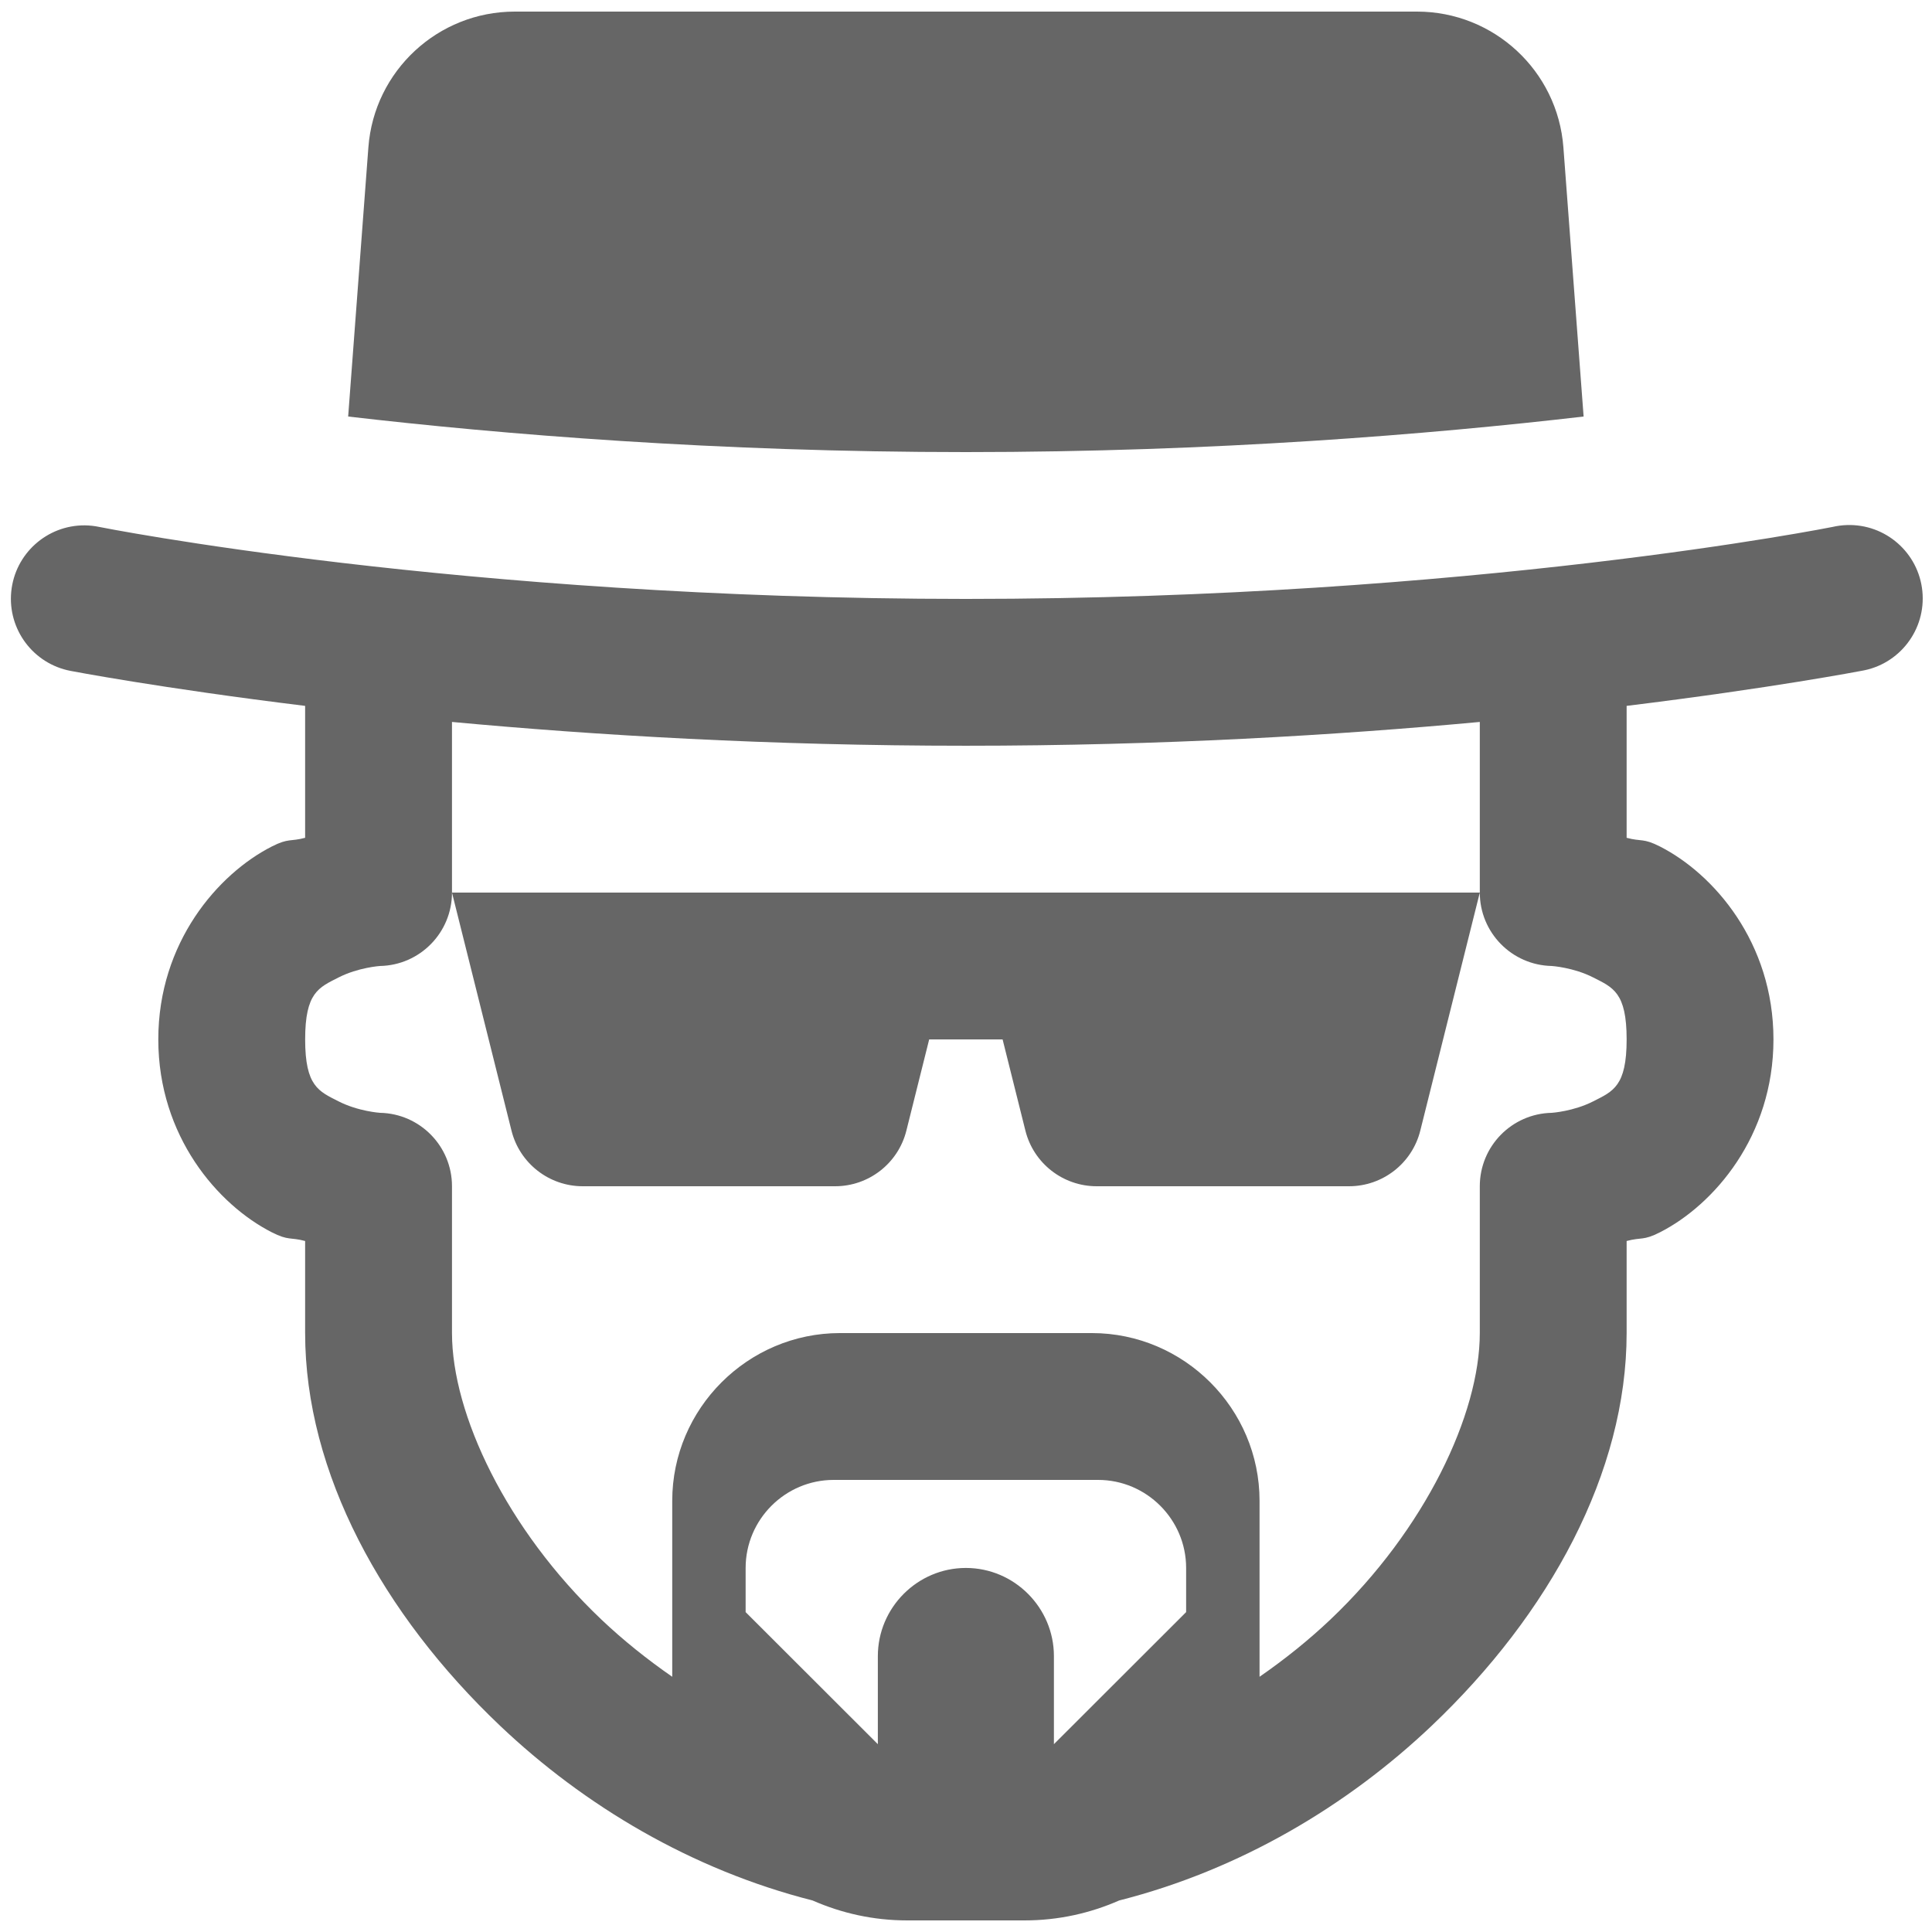 <svg xmlns="http://www.w3.org/2000/svg" x="0px" y="0px"
width="90" height="90"
viewBox="0 0 192 192"
style=" fill:#666666;"><g fill="none" fill-rule="nonzero" stroke="none" stroke-width="1" stroke-linecap="butt" stroke-linejoin="miter" stroke-miterlimit="10" stroke-dasharray="" stroke-dashoffset="0" font-family="none" font-weight="none" font-size="none" text-anchor="none" style="mix-blend-mode: normal"><path d="M0,192v-192h192v192z" fill="none"></path><path d="" fill="#666666"></path><path d="M0,192v-192h192v192z" fill="none"></path><path d="M0,192v-192h192v192z" fill="none"></path><path d="M0,192v-192h192v192z" fill="none"></path><path d="M0,192v-192h192v192z" fill="none"></path><path d="M0,192v-192h192v192z" fill="none"></path><path d="M0,192v-192h192v192z" fill="none"></path><path d="M0,192v-192h192v192z" fill="none"></path><path d="M0,192v-192h192v192z" fill="none"></path><path d="M0,192v-192h192v192z" fill="none"></path><path d="M0,192v-192h192v192z" fill="none"></path><path d="M0,192v-192h192v192z" fill="none"></path><path d="M0,192v-192h192v192z" fill="none"></path><path d="M0,192v-192h192v192z" fill="none"></path><path d="M0,192v-192h192v192z" fill="none"></path><path d="M0,192v-192h192v192z" fill="none"></path><path d="M0,192v-192h192v192z" fill="none"></path><path d="M0,192v-192h192v192z" fill="none"></path><path d="M0,192v-192h192v192z" fill="none"></path><path d="M0,192v-192h192v192z" fill="none"></path><path d="M0,192v-192h192v192z" fill="none"></path><path d="M0,192v-192h192v192z" fill="none"></path><path d="M0,192v-192h192v192z" fill="none"></path><path d="M0,192v-192h192v192z" fill="none"></path><path d="M0,192v-192h192v192z" fill="none"></path><path d="M0,192v-192h192v192z" fill="none"></path><path d="M0,192v-192h192v192z" fill="none"></path><g fill="#666666"><path d="M51.158,1.152c-7.632,0 -13.98,5.885 -14.549,13.495l-2.009,26.747c15.271,1.773 36.641,3.534 61.389,3.534c24.748,0 46.118,-1.761 61.389,-3.534l-2.009,-26.747c-0.569,-7.61 -6.918,-13.495 -14.549,-13.495zM183.526,52.181c-0.475,0.016 -0.948,0.078 -1.411,0.185c0,0 -35.75,7.154 -86.127,7.154c-50.377,0 -86.127,-7.154 -86.127,-7.154c-0.473,-0.1 -0.955,-0.152 -1.439,-0.157c-3.771,-0.022 -6.938,2.835 -7.304,6.588c-0.366,3.754 2.189,7.168 5.893,7.875c0,0 8.891,1.71 23.313,3.477v13.11c-1.494,0.403 -1.628,0.007 -3.32,0.869c-5.334,2.719 -11.272,9.532 -11.272,19.166c0,9.634 5.937,16.447 11.272,19.166c1.692,0.862 1.826,0.466 3.32,0.869v9.149c0,13.852 7.661,27.906 19.38,39.031c8.341,7.918 19.009,14.3 31.051,17.357c2.877,1.264 6.039,1.981 9.391,1.981h11.685c3.351,0 6.514,-0.716 9.391,-1.981c12.042,-3.056 22.71,-9.438 31.051,-17.357c11.719,-11.125 19.38,-25.179 19.38,-39.031v-9.149c1.494,-0.403 1.628,-0.007 3.32,-0.869c5.334,-2.719 11.272,-9.532 11.272,-19.166c0,-9.634 -5.937,-16.447 -11.272,-19.166c-1.692,-0.862 -1.826,-0.466 -3.32,-0.869v-13.11c14.422,-1.767 23.313,-3.477 23.313,-3.477c3.798,-0.625 6.457,-4.091 6.077,-7.921c-0.38,-3.83 -3.67,-6.706 -7.516,-6.571zM44.917,71.746c14.157,1.316 31.574,2.365 51.072,2.365c19.498,0 36.915,-1.05 51.072,-2.365v16.957c-0,3.974 3.18,7.218 7.154,7.296c0,0 2.157,0.14 4.118,1.14c1.962,1 3.32,1.483 3.32,6.156c0,4.673 -1.359,5.156 -3.32,6.156c-1.962,1 -4.118,1.14 -4.118,1.14c-3.974,0.078 -7.154,3.322 -7.154,7.296v14.592c0,8.036 -5.418,19.518 -14.834,28.457c-2.168,2.058 -4.544,3.96 -7.054,5.7v-17.485c0,-9.171 -7.501,-16.672 -16.672,-16.672h-25.023c-9.164,0 -16.672,7.501 -16.672,16.672v17.485c-2.509,-1.74 -4.886,-3.642 -7.054,-5.7c-9.416,-8.939 -14.834,-20.421 -14.834,-28.457v-14.592c0,-3.974 -3.18,-7.218 -7.154,-7.296c0,0 -2.157,-0.14 -4.118,-1.14c-1.962,-1 -3.32,-1.483 -3.32,-6.156c0,-4.673 1.359,-5.156 3.32,-6.156c1.962,-1 4.118,-1.14 4.118,-1.14c3.974,-0.078 7.154,-3.322 7.154,-7.296zM44.917,88.704l5.914,23.655c0.81,3.247 3.733,5.529 7.082,5.529h25.08c3.349,0 6.272,-2.282 7.082,-5.529l2.266,-9.063h7.296l2.266,9.063c0.81,3.247 3.733,5.529 7.082,5.529h25.08c3.349,0 6.272,-2.282 7.082,-5.529l5.914,-23.655h-29.184h-21.888zM82.85,147.072h26.277c4.815,0 8.749,3.934 8.749,8.749v4.389l-13.139,13.124v-8.749c0,-4.815 -3.934,-8.764 -8.749,-8.764c-4.815,0 -8.749,3.948 -8.749,8.764v8.749l-13.139,-13.124v-4.389c0,-4.815 3.934,-8.749 8.749,-8.749z"></path></g><path d="M0,192v-192h192v192z" fill="none"></path><path d="M0,192v-192h192v192z" fill="none"></path><path d="M0,192v-192h192v192z" fill="none"></path><path d="M0,192v-192h192v192z" fill="none"></path><path d="M0,192v-192h192v192z" fill="none"></path><path d="M0,192v-192h192v192z" fill="none"></path><path d="M0,192v-192h192v192z" fill="none"></path><path d="M0,192v-192h192v192z" fill="none"></path><path d="M0,192v-192h192v192z" fill="none"></path><path d="M0,192v-192h192v192z" fill="none"></path><path d="M0,192v-192h192v192z" fill="none"></path><path d="M0,192v-192h192v192z" fill="none"></path><path d="M0,192v-192h192v192z" fill="none"></path><path d="M0,192v-192h192v192z" fill="none"></path><path d="M0,192v-192h192v192z" fill="none"></path><path d="M0,192v-192h192v192z" fill="none"></path><path d="M0,192v-192h192v192z" fill="none"></path><path d="M0,192v-192h192v192z" fill="none"></path><path d="M0,192v-192h192v192z" fill="none"></path><path d="M0,192v-192h192v192z" fill="none"></path><path d="M0,192v-192h192v192z" fill="none"></path><path d="M0,192v-192h192v192z" fill="none"></path><path d="M0,192v-192h192v192z" fill="none"></path><path d="M0,192v-192h192v192z" fill="none"></path><path d="M0,192v-192h192v192z" fill="none"></path><path d="M0,192v-192h192v192z" fill="none"></path><path d="M0,192v-192h192v192z" fill="none"></path><path d="M0,192v-192h192v192z" fill="none"></path><path d="M0,192v-192h192v192z" fill="none"></path><path d="M0,192v-192h192v192z" fill="none"></path><path d="M0,192v-192h192v192z" fill="none"></path><path d="M0,192v-192h192v192z" fill="none"></path><path d="M0,192v-192h192v192z" fill="none"></path><path d="M0,192v-192h192v192z" fill="none"></path></g></svg>